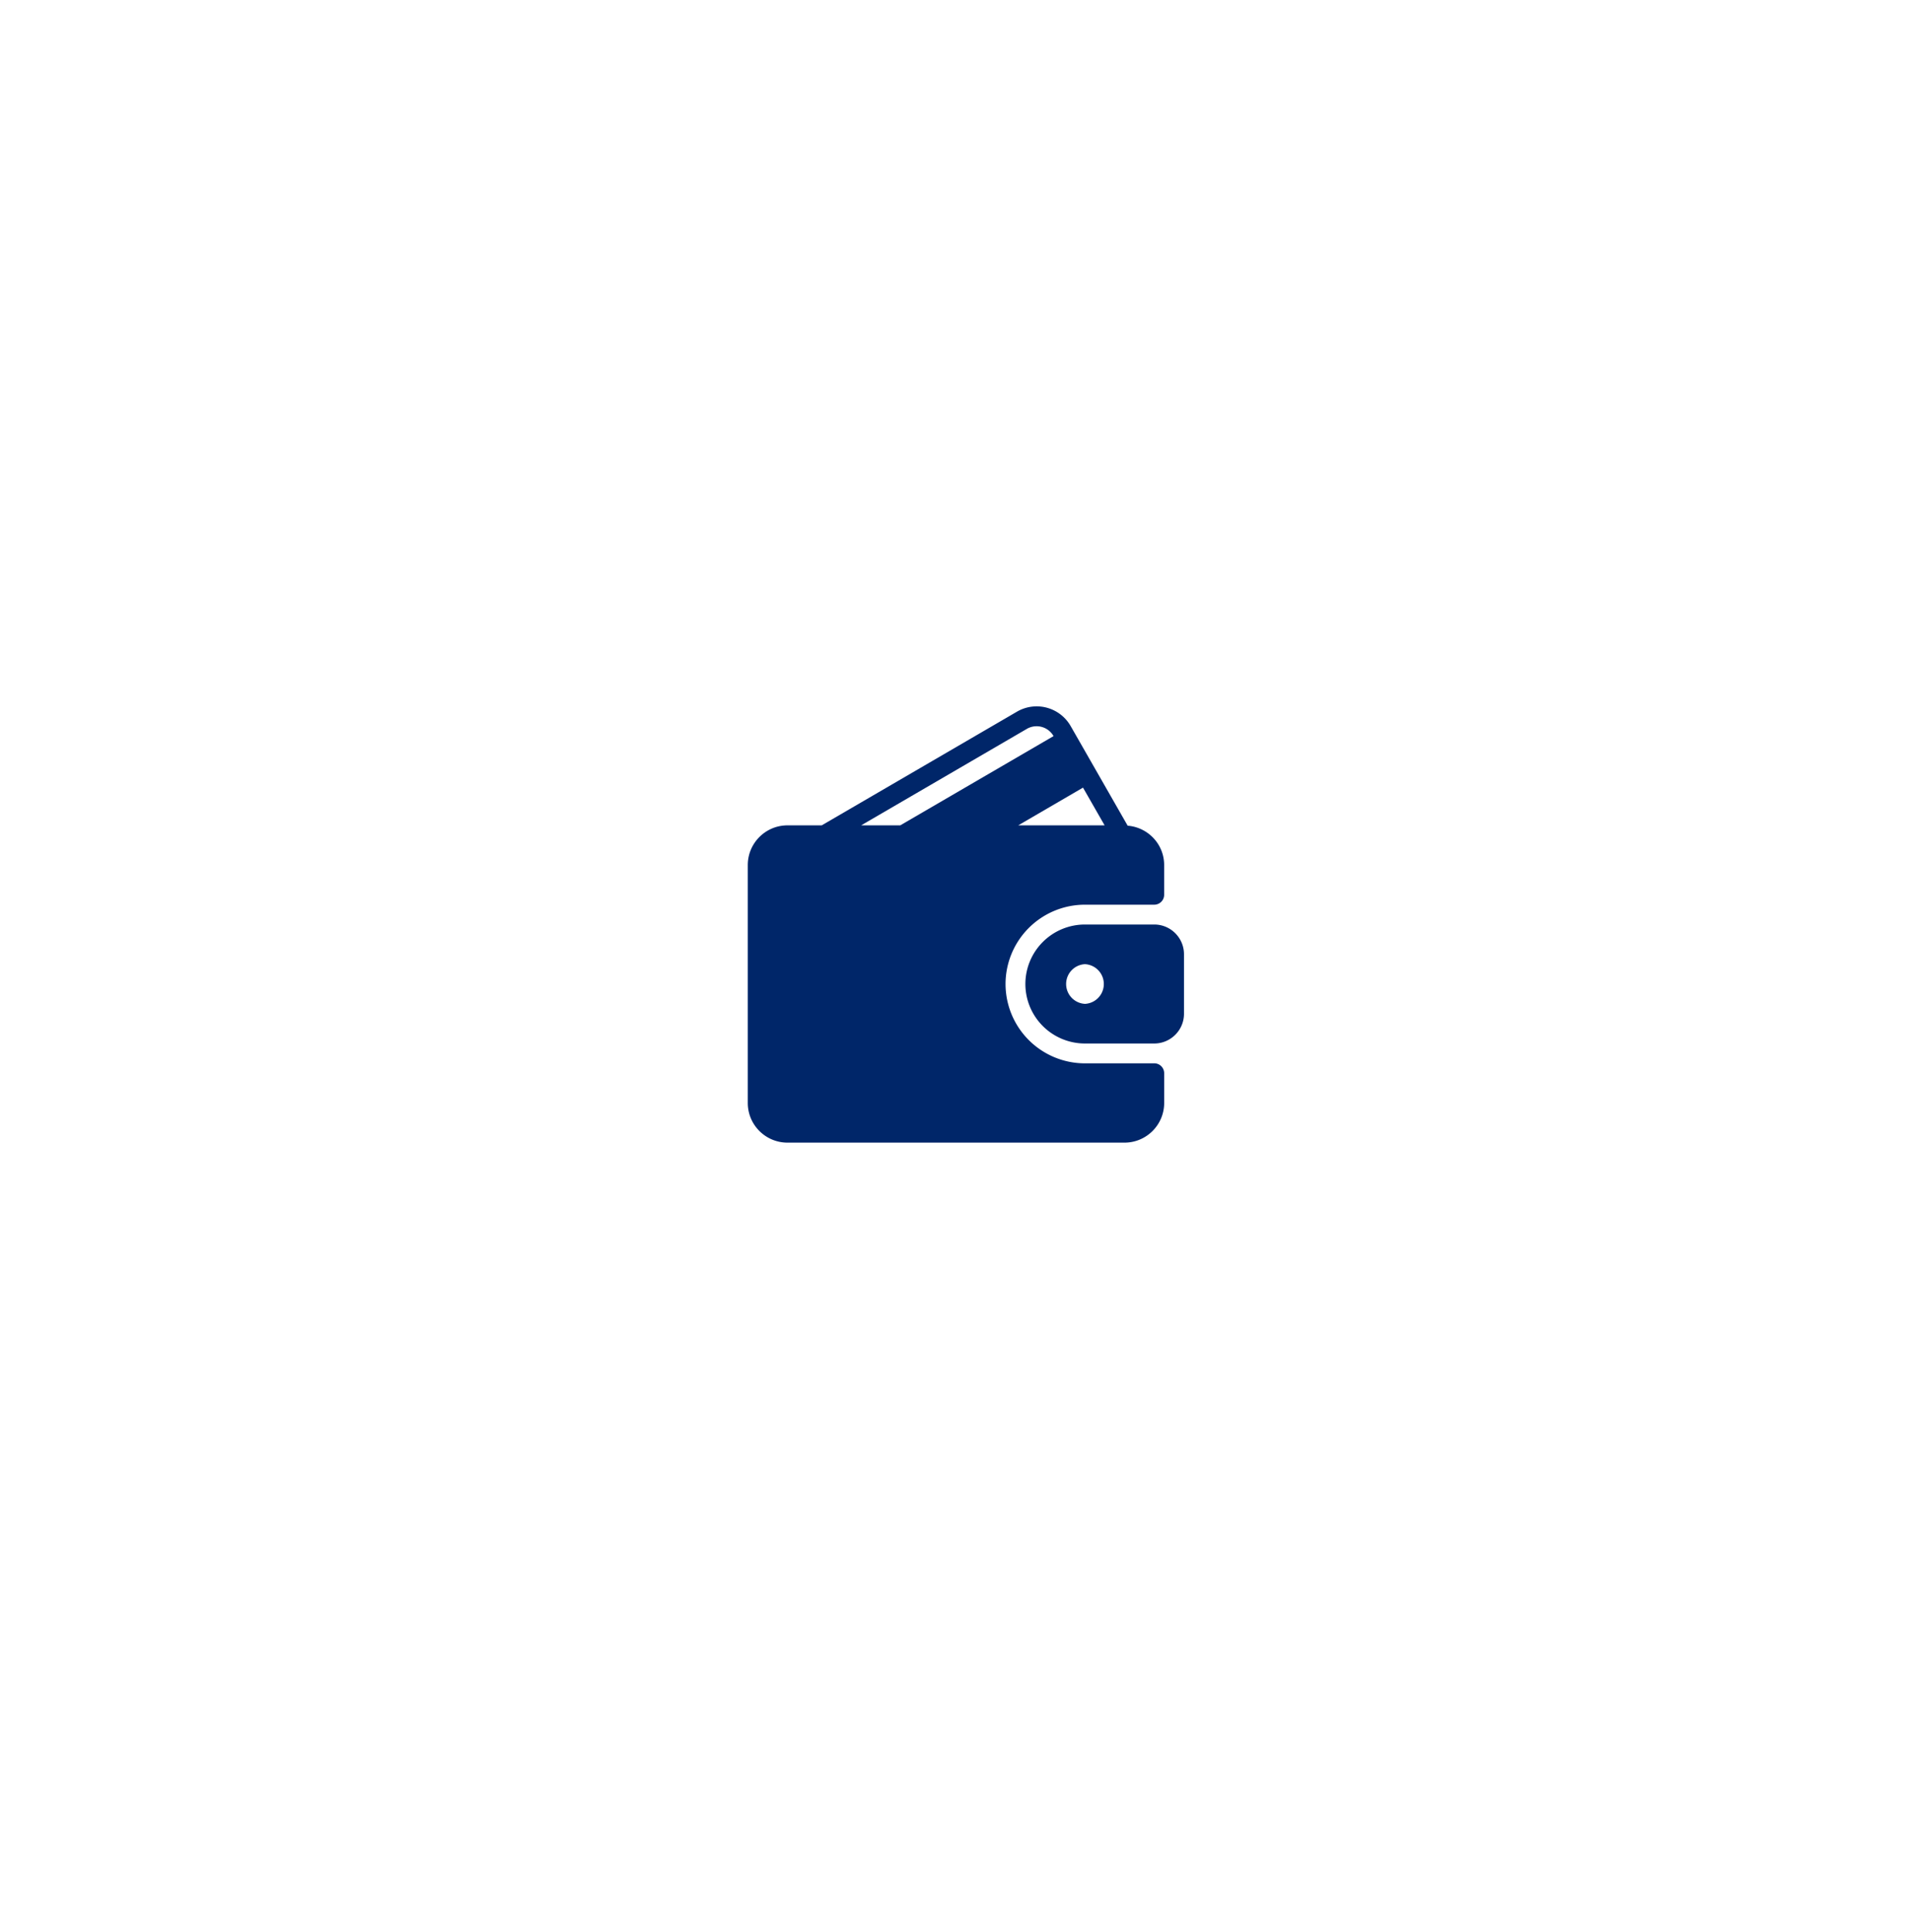 <svg width="92" height="93" viewBox="0 0 92 93" fill="none" xmlns="http://www.w3.org/2000/svg">
    <g filter="url(#8c41s11nla)">
        <circle cx="46" cy="44" r="30" fill="#fff"/>
    </g>
    <g clip-path="url(#2jmlyve1sb)" fill="#002669">
        <path d="M55.568 51.182h-3.34a3.822 3.822 0 0 1-3.819-3.818 3.822 3.822 0 0 1 3.818-3.818h3.341a.477.477 0 0 0 .477-.478v-1.431c0-1.001-.776-1.815-1.757-1.894l-2.74-4.788a1.886 1.886 0 0 0-2.592-.698l-9.396 5.47h-1.65c-1.053 0-1.91.857-1.91 1.91V53.09c0 1.053.856 1.909 1.91 1.909h16.226c1.053 0 1.91-.856 1.91-1.91v-1.43a.477.477 0 0 0-.478-.478zm-3.429-13.27 1.04 1.816h-4.16l3.12-1.817zm-10.682 1.816 7.98-4.646a.936.936 0 0 1 1.282.348v.002l-7.378 4.295h-1.884z"/>
        <path d="M55.568 44.5h-3.34a2.867 2.867 0 0 0-2.864 2.864 2.867 2.867 0 0 0 2.863 2.863h3.341c.79 0 1.432-.642 1.432-1.431v-2.864c0-.79-.642-1.432-1.432-1.432zm-3.34 3.818a.956.956 0 0 1 0-1.909.956.956 0 0 1 0 1.91z"/>
    </g>
    <defs>
        <clipPath id="2jmlyve1sb">
            <path fill="#fff" transform="translate(36 34)" d="M0 0h21v21H0z"/>
        </clipPath>
        <filter id="8c41s11nla" x="0" y=".667" width="92" height="92" filterUnits="userSpaceOnUse" color-interpolation-filters="sRGB">
            <feFlood flood-opacity="0" result="BackgroundImageFix"/>
            <feColorMatrix in="SourceAlpha" values="0 0 0 0 0 0 0 0 0 0 0 0 0 0 0 0 0 0 127 0" result="hardAlpha"/>
            <feOffset dy="2.667"/>
            <feGaussianBlur stdDeviation="8"/>
            <feComposite in2="hardAlpha" operator="out"/>
            <feColorMatrix values="0 0 0 0 0 0 0 0 0 0 0 0 0 0 0 0 0 0 0.07 0"/>
            <feBlend in2="BackgroundImageFix" result="effect1_dropShadow_112_398"/>
            <feBlend in="SourceGraphic" in2="effect1_dropShadow_112_398" result="shape"/>
        </filter>
    </defs>
</svg>

